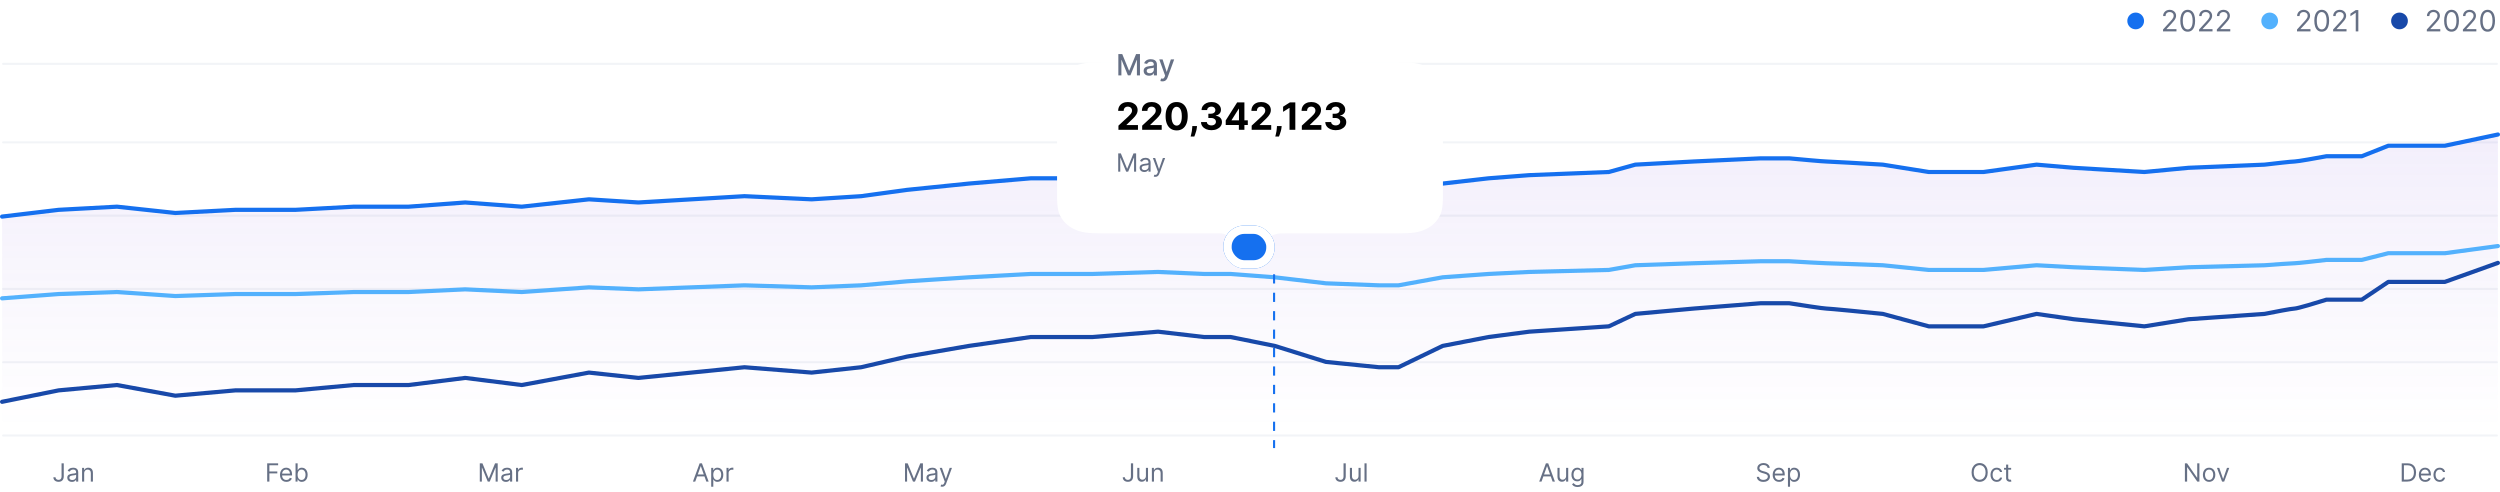 <svg width="1194" height="235" viewBox="0 0 1194 235" fill="none" xmlns="http://www.w3.org/2000/svg">
<circle cx="1020" cy="10" r="4" fill="#1570EF"/>
<path d="M1033.05 15V14.105L1036.41 10.426C1036.81 9.995 1037.13 9.621 1037.39 9.303C1037.64 8.981 1037.83 8.679 1037.96 8.398C1038.08 8.113 1038.14 7.814 1038.14 7.503C1038.14 7.145 1038.06 6.835 1037.89 6.573C1037.72 6.311 1037.49 6.109 1037.19 5.967C1036.9 5.824 1036.56 5.753 1036.2 5.753C1035.8 5.753 1035.46 5.834 1035.17 5.996C1034.88 6.156 1034.66 6.379 1034.5 6.668C1034.34 6.956 1034.27 7.294 1034.27 7.682H1033.09C1033.09 7.085 1033.23 6.562 1033.51 6.111C1033.78 5.66 1034.16 5.309 1034.63 5.057C1035.11 4.805 1035.64 4.679 1036.24 4.679C1036.83 4.679 1037.36 4.805 1037.82 5.057C1038.28 5.309 1038.64 5.648 1038.91 6.076C1039.17 6.504 1039.3 6.979 1039.3 7.503C1039.3 7.877 1039.23 8.244 1039.09 8.602C1038.96 8.956 1038.73 9.352 1038.4 9.79C1038.07 10.224 1037.61 10.754 1037.03 11.381L1034.74 13.827V13.906H1039.48V15H1033.05ZM1044.85 15.139C1044.1 15.139 1043.46 14.935 1042.94 14.528C1042.41 14.117 1042.01 13.522 1041.73 12.743C1041.45 11.961 1041.31 11.016 1041.31 9.909C1041.31 8.809 1041.45 7.869 1041.73 7.09C1042.01 6.308 1042.42 5.711 1042.94 5.3C1043.47 4.886 1044.11 4.679 1044.85 4.679C1045.59 4.679 1046.23 4.886 1046.76 5.3C1047.29 5.711 1047.69 6.308 1047.97 7.09C1048.25 7.869 1048.39 8.809 1048.39 9.909C1048.39 11.016 1048.25 11.961 1047.97 12.743C1047.7 13.522 1047.29 14.117 1046.77 14.528C1046.24 14.935 1045.6 15.139 1044.85 15.139ZM1044.85 14.046C1045.59 14.046 1046.17 13.688 1046.58 12.972C1046.99 12.256 1047.2 11.235 1047.2 9.909C1047.2 9.027 1047.1 8.277 1046.91 7.657C1046.73 7.037 1046.46 6.565 1046.11 6.24C1045.76 5.915 1045.34 5.753 1044.85 5.753C1044.12 5.753 1043.54 6.116 1043.13 6.842C1042.71 7.564 1042.5 8.587 1042.5 9.909C1042.5 10.791 1042.6 11.54 1042.78 12.156C1042.97 12.773 1043.24 13.242 1043.58 13.563C1043.94 13.885 1044.36 14.046 1044.85 14.046ZM1050.28 15V14.105L1053.64 10.426C1054.04 9.995 1054.36 9.621 1054.62 9.303C1054.87 8.981 1055.06 8.679 1055.18 8.398C1055.31 8.113 1055.37 7.814 1055.37 7.503C1055.37 7.145 1055.29 6.835 1055.11 6.573C1054.94 6.311 1054.71 6.109 1054.42 5.967C1054.12 5.824 1053.79 5.753 1053.42 5.753C1053.03 5.753 1052.69 5.834 1052.4 5.996C1052.11 6.156 1051.89 6.379 1051.73 6.668C1051.57 6.956 1051.49 7.294 1051.49 7.682H1050.32C1050.32 7.085 1050.46 6.562 1050.73 6.111C1051.01 5.66 1051.38 5.309 1051.86 5.057C1052.33 4.805 1052.87 4.679 1053.46 4.679C1054.06 4.679 1054.59 4.805 1055.05 5.057C1055.51 5.309 1055.87 5.648 1056.13 6.076C1056.39 6.504 1056.52 6.979 1056.52 7.503C1056.52 7.877 1056.46 8.244 1056.32 8.602C1056.19 8.956 1055.96 9.352 1055.62 9.79C1055.3 10.224 1054.84 10.754 1054.26 11.381L1051.97 13.827V13.906H1056.7V15H1050.28ZM1058.76 15V14.105L1062.12 10.426C1062.51 9.995 1062.84 9.621 1063.09 9.303C1063.35 8.981 1063.54 8.679 1063.66 8.398C1063.79 8.113 1063.85 7.814 1063.85 7.503C1063.85 7.145 1063.76 6.835 1063.59 6.573C1063.42 6.311 1063.19 6.109 1062.89 5.967C1062.6 5.824 1062.27 5.753 1061.9 5.753C1061.51 5.753 1061.17 5.834 1060.88 5.996C1060.59 6.156 1060.36 6.379 1060.2 6.668C1060.05 6.956 1059.97 7.294 1059.97 7.682H1058.8C1058.8 7.085 1058.93 6.562 1059.21 6.111C1059.48 5.66 1059.86 5.309 1060.33 5.057C1060.81 4.805 1061.35 4.679 1061.94 4.679C1062.54 4.679 1063.06 4.805 1063.52 5.057C1063.99 5.309 1064.35 5.648 1064.61 6.076C1064.87 6.504 1065 6.979 1065 7.503C1065 7.877 1064.93 8.244 1064.8 8.602C1064.67 8.956 1064.43 9.352 1064.1 9.79C1063.77 10.224 1063.32 10.754 1062.73 11.381L1060.45 13.827V13.906H1065.18V15H1058.76Z" fill="#667085"/>
<circle cx="1084" cy="10" r="4" fill="#53B1FD"/>
<path d="M1097.05 15V14.105L1100.41 10.426C1100.81 9.995 1101.13 9.621 1101.39 9.303C1101.64 8.981 1101.83 8.679 1101.96 8.398C1102.08 8.113 1102.14 7.814 1102.14 7.503C1102.14 7.145 1102.06 6.835 1101.89 6.573C1101.72 6.311 1101.49 6.109 1101.19 5.967C1100.9 5.824 1100.56 5.753 1100.2 5.753C1099.8 5.753 1099.46 5.834 1099.17 5.996C1098.88 6.156 1098.66 6.379 1098.5 6.668C1098.34 6.956 1098.27 7.294 1098.27 7.682H1097.09C1097.09 7.085 1097.23 6.562 1097.51 6.111C1097.78 5.66 1098.16 5.309 1098.63 5.057C1099.11 4.805 1099.64 4.679 1100.24 4.679C1100.83 4.679 1101.36 4.805 1101.82 5.057C1102.28 5.309 1102.64 5.648 1102.91 6.076C1103.17 6.504 1103.3 6.979 1103.3 7.503C1103.3 7.877 1103.23 8.244 1103.09 8.602C1102.96 8.956 1102.73 9.352 1102.4 9.79C1102.07 10.224 1101.61 10.754 1101.03 11.381L1098.74 13.827V13.906H1103.48V15H1097.05ZM1108.85 15.139C1108.1 15.139 1107.46 14.935 1106.94 14.528C1106.41 14.117 1106.01 13.522 1105.73 12.743C1105.45 11.961 1105.31 11.016 1105.31 9.909C1105.31 8.809 1105.45 7.869 1105.73 7.09C1106.01 6.308 1106.42 5.711 1106.94 5.3C1107.47 4.886 1108.11 4.679 1108.85 4.679C1109.59 4.679 1110.23 4.886 1110.76 5.3C1111.29 5.711 1111.69 6.308 1111.97 7.09C1112.25 7.869 1112.39 8.809 1112.39 9.909C1112.39 11.016 1112.25 11.961 1111.97 12.743C1111.7 13.522 1111.29 14.117 1110.77 14.528C1110.24 14.935 1109.6 15.139 1108.85 15.139ZM1108.85 14.046C1109.59 14.046 1110.17 13.688 1110.58 12.972C1110.99 12.256 1111.2 11.235 1111.2 9.909C1111.2 9.027 1111.1 8.277 1110.91 7.657C1110.73 7.037 1110.46 6.565 1110.11 6.24C1109.76 5.915 1109.34 5.753 1108.85 5.753C1108.12 5.753 1107.54 6.116 1107.13 6.842C1106.71 7.564 1106.5 8.587 1106.5 9.909C1106.5 10.791 1106.6 11.54 1106.78 12.156C1106.97 12.773 1107.24 13.242 1107.58 13.563C1107.94 13.885 1108.36 14.046 1108.85 14.046ZM1114.28 15V14.105L1117.64 10.426C1118.04 9.995 1118.36 9.621 1118.62 9.303C1118.87 8.981 1119.06 8.679 1119.18 8.398C1119.31 8.113 1119.37 7.814 1119.37 7.503C1119.37 7.145 1119.29 6.835 1119.11 6.573C1118.94 6.311 1118.71 6.109 1118.42 5.967C1118.12 5.824 1117.79 5.753 1117.42 5.753C1117.03 5.753 1116.69 5.834 1116.4 5.996C1116.11 6.156 1115.89 6.379 1115.73 6.668C1115.57 6.956 1115.49 7.294 1115.49 7.682H1114.32C1114.32 7.085 1114.46 6.562 1114.73 6.111C1115.01 5.66 1115.38 5.309 1115.86 5.057C1116.33 4.805 1116.87 4.679 1117.46 4.679C1118.06 4.679 1118.59 4.805 1119.05 5.057C1119.51 5.309 1119.87 5.648 1120.13 6.076C1120.39 6.504 1120.52 6.979 1120.52 7.503C1120.52 7.877 1120.46 8.244 1120.32 8.602C1120.19 8.956 1119.96 9.352 1119.62 9.79C1119.3 10.224 1118.84 10.754 1118.26 11.381L1115.97 13.827V13.906H1120.7V15H1114.28ZM1126.34 4.818V15H1125.1V6.111H1125.04L1122.56 7.761V6.509L1125.1 4.818H1126.34Z" fill="#667085"/>
<circle cx="1146" cy="10" r="4" fill="#1849A9"/>
<path d="M1159.05 15V14.105L1162.41 10.426C1162.81 9.995 1163.13 9.621 1163.39 9.303C1163.64 8.981 1163.83 8.679 1163.96 8.398C1164.08 8.113 1164.14 7.814 1164.14 7.503C1164.14 7.145 1164.06 6.835 1163.89 6.573C1163.72 6.311 1163.49 6.109 1163.19 5.967C1162.9 5.824 1162.56 5.753 1162.2 5.753C1161.8 5.753 1161.46 5.834 1161.17 5.996C1160.88 6.156 1160.66 6.379 1160.5 6.668C1160.34 6.956 1160.27 7.294 1160.27 7.682H1159.09C1159.09 7.085 1159.23 6.562 1159.51 6.111C1159.78 5.66 1160.16 5.309 1160.63 5.057C1161.11 4.805 1161.64 4.679 1162.24 4.679C1162.83 4.679 1163.36 4.805 1163.82 5.057C1164.28 5.309 1164.64 5.648 1164.91 6.076C1165.17 6.504 1165.3 6.979 1165.3 7.503C1165.3 7.877 1165.23 8.244 1165.09 8.602C1164.96 8.956 1164.73 9.352 1164.4 9.79C1164.07 10.224 1163.61 10.754 1163.03 11.381L1160.74 13.827V13.906H1165.48V15H1159.05ZM1170.85 15.139C1170.1 15.139 1169.46 14.935 1168.94 14.528C1168.41 14.117 1168.01 13.522 1167.73 12.743C1167.45 11.961 1167.31 11.016 1167.31 9.909C1167.31 8.809 1167.45 7.869 1167.73 7.09C1168.01 6.308 1168.42 5.711 1168.94 5.3C1169.47 4.886 1170.11 4.679 1170.85 4.679C1171.59 4.679 1172.23 4.886 1172.76 5.3C1173.29 5.711 1173.69 6.308 1173.97 7.09C1174.25 7.869 1174.39 8.809 1174.39 9.909C1174.39 11.016 1174.25 11.961 1173.97 12.743C1173.7 13.522 1173.29 14.117 1172.77 14.528C1172.24 14.935 1171.6 15.139 1170.85 15.139ZM1170.85 14.046C1171.59 14.046 1172.17 13.688 1172.58 12.972C1172.99 12.256 1173.2 11.235 1173.2 9.909C1173.2 9.027 1173.1 8.277 1172.91 7.657C1172.73 7.037 1172.46 6.565 1172.11 6.24C1171.76 5.915 1171.34 5.753 1170.85 5.753C1170.12 5.753 1169.54 6.116 1169.13 6.842C1168.71 7.564 1168.5 8.587 1168.5 9.909C1168.5 10.791 1168.6 11.54 1168.78 12.156C1168.97 12.773 1169.24 13.242 1169.58 13.563C1169.94 13.885 1170.36 14.046 1170.85 14.046ZM1176.28 15V14.105L1179.64 10.426C1180.04 9.995 1180.36 9.621 1180.62 9.303C1180.87 8.981 1181.06 8.679 1181.18 8.398C1181.31 8.113 1181.37 7.814 1181.37 7.503C1181.37 7.145 1181.29 6.835 1181.11 6.573C1180.94 6.311 1180.71 6.109 1180.42 5.967C1180.12 5.824 1179.79 5.753 1179.42 5.753C1179.03 5.753 1178.69 5.834 1178.4 5.996C1178.11 6.156 1177.89 6.379 1177.73 6.668C1177.57 6.956 1177.49 7.294 1177.49 7.682H1176.32C1176.32 7.085 1176.46 6.562 1176.73 6.111C1177.01 5.66 1177.38 5.309 1177.86 5.057C1178.33 4.805 1178.87 4.679 1179.46 4.679C1180.06 4.679 1180.59 4.805 1181.05 5.057C1181.51 5.309 1181.87 5.648 1182.13 6.076C1182.39 6.504 1182.52 6.979 1182.52 7.503C1182.52 7.877 1182.46 8.244 1182.32 8.602C1182.19 8.956 1181.96 9.352 1181.62 9.79C1181.3 10.224 1180.84 10.754 1180.26 11.381L1177.97 13.827V13.906H1182.7V15H1176.28ZM1188.08 15.139C1187.33 15.139 1186.69 14.935 1186.16 14.528C1185.64 14.117 1185.23 13.522 1184.96 12.743C1184.68 11.961 1184.54 11.016 1184.54 9.909C1184.54 8.809 1184.68 7.869 1184.96 7.09C1185.24 6.308 1185.64 5.711 1186.17 5.3C1186.7 4.886 1187.34 4.679 1188.08 4.679C1188.82 4.679 1189.46 4.886 1189.98 5.3C1190.51 5.711 1190.92 6.308 1191.2 7.09C1191.48 7.869 1191.62 8.809 1191.62 9.909C1191.62 11.016 1191.48 11.961 1191.2 12.743C1190.92 13.522 1190.52 14.117 1189.99 14.528C1189.47 14.935 1188.83 15.139 1188.08 15.139ZM1188.08 14.046C1188.82 14.046 1189.4 13.688 1189.81 12.972C1190.22 12.256 1190.42 11.235 1190.42 9.909C1190.42 9.027 1190.33 8.277 1190.14 7.657C1189.96 7.037 1189.69 6.565 1189.34 6.24C1188.99 5.915 1188.57 5.753 1188.08 5.753C1187.34 5.753 1186.77 6.116 1186.35 6.842C1185.94 7.564 1185.73 8.587 1185.73 9.909C1185.73 10.791 1185.82 11.54 1186.01 12.156C1186.2 12.773 1186.46 13.242 1186.81 13.563C1187.16 13.885 1187.58 14.046 1188.08 14.046Z" fill="#667085"/>
<line x1="1.5" y1="30.5" x2="1192.5" y2="30.5" stroke="#F2F4F7" stroke-linecap="round"/>
<line x1="1.5" y1="68" x2="1192.5" y2="68" stroke="#F2F4F7" stroke-linecap="round"/>
<line x1="1.5" y1="103" x2="1192.5" y2="103" stroke="#F2F4F7" stroke-linecap="round"/>
<line x1="1.5" y1="138" x2="1192.5" y2="138" stroke="#F2F4F7" stroke-linecap="round"/>
<line x1="1.5" y1="173" x2="1192.5" y2="173" stroke="#F2F4F7" stroke-linecap="round"/>
<line x1="1.5" y1="208" x2="1192.5" y2="208" stroke="#F2F4F7" stroke-linecap="round"/>
<path d="M29.398 221.273H30.454V227.511C30.454 228.068 30.352 228.541 30.148 228.93C29.943 229.32 29.655 229.615 29.283 229.817C28.91 230.018 28.472 230.119 27.966 230.119C27.489 230.119 27.064 230.033 26.692 229.859C26.32 229.683 26.027 229.433 25.814 229.109C25.601 228.786 25.494 228.401 25.494 227.955H26.534C26.534 228.202 26.595 228.418 26.717 228.602C26.842 228.784 27.013 228.926 27.229 229.028C27.445 229.131 27.69 229.182 27.966 229.182C28.27 229.182 28.528 229.118 28.741 228.99C28.954 228.862 29.116 228.675 29.227 228.428C29.341 228.178 29.398 227.872 29.398 227.511V221.273ZM34.362 230.153C33.947 230.153 33.571 230.075 33.233 229.919C32.895 229.76 32.626 229.531 32.428 229.233C32.229 228.932 32.129 228.568 32.129 228.142C32.129 227.767 32.203 227.463 32.351 227.23C32.499 226.994 32.696 226.81 32.943 226.676C33.19 226.543 33.463 226.443 33.761 226.378C34.062 226.31 34.365 226.256 34.669 226.216C35.067 226.165 35.389 226.126 35.636 226.101C35.886 226.072 36.068 226.026 36.182 225.96C36.298 225.895 36.356 225.781 36.356 225.619V225.585C36.356 225.165 36.242 224.838 36.011 224.605C35.784 224.372 35.439 224.256 34.976 224.256C34.496 224.256 34.119 224.361 33.847 224.571C33.574 224.781 33.382 225.006 33.271 225.244L32.317 224.903C32.487 224.506 32.715 224.196 32.999 223.974C33.285 223.75 33.598 223.594 33.936 223.506C34.277 223.415 34.612 223.369 34.942 223.369C35.152 223.369 35.394 223.395 35.666 223.446C35.942 223.494 36.207 223.595 36.463 223.749C36.722 223.902 36.936 224.134 37.106 224.443C37.277 224.753 37.362 225.168 37.362 225.688V230H36.356V229.114H36.305C36.237 229.256 36.124 229.408 35.965 229.57C35.805 229.732 35.594 229.869 35.33 229.983C35.065 230.097 34.743 230.153 34.362 230.153ZM34.516 229.25C34.913 229.25 35.249 229.172 35.521 229.016C35.797 228.859 36.004 228.658 36.144 228.411C36.285 228.163 36.356 227.903 36.356 227.631V226.71C36.314 226.761 36.22 226.808 36.075 226.851C35.933 226.891 35.769 226.926 35.581 226.957C35.396 226.986 35.216 227.011 35.04 227.034C34.867 227.054 34.726 227.071 34.618 227.085C34.356 227.119 34.112 227.175 33.885 227.251C33.66 227.325 33.479 227.437 33.34 227.588C33.203 227.736 33.135 227.937 33.135 228.193C33.135 228.543 33.264 228.807 33.523 228.986C33.784 229.162 34.115 229.25 34.516 229.25ZM40.203 226.062V230H39.198V223.455H40.169V224.477H40.255C40.408 224.145 40.641 223.878 40.953 223.676C41.266 223.472 41.669 223.369 42.164 223.369C42.607 223.369 42.995 223.46 43.327 223.642C43.659 223.821 43.918 224.094 44.103 224.46C44.287 224.824 44.38 225.284 44.38 225.841V230H43.374V225.909C43.374 225.395 43.24 224.994 42.973 224.707C42.706 224.418 42.34 224.273 41.874 224.273C41.553 224.273 41.266 224.342 41.013 224.482C40.763 224.621 40.566 224.824 40.421 225.091C40.276 225.358 40.203 225.682 40.203 226.062Z" fill="#667085"/>
<path d="M127.602 230V221.273H132.835V222.21H128.659V225.159H132.443V226.097H128.659V230H127.602ZM136.772 230.136C136.142 230.136 135.597 229.997 135.14 229.719C134.686 229.438 134.335 229.045 134.088 228.543C133.843 228.037 133.721 227.449 133.721 226.778C133.721 226.108 133.843 225.517 134.088 225.006C134.335 224.491 134.678 224.091 135.119 223.804C135.562 223.514 136.079 223.369 136.67 223.369C137.011 223.369 137.347 223.426 137.68 223.54C138.012 223.653 138.315 223.838 138.588 224.094C138.86 224.347 139.078 224.682 139.24 225.099C139.401 225.517 139.482 226.031 139.482 226.642V227.068H134.437V226.199H138.46C138.46 225.83 138.386 225.5 138.238 225.21C138.093 224.92 137.886 224.692 137.616 224.524C137.349 224.357 137.034 224.273 136.67 224.273C136.269 224.273 135.923 224.372 135.63 224.571C135.34 224.767 135.117 225.023 134.961 225.338C134.805 225.653 134.727 225.991 134.727 226.352V226.932C134.727 227.426 134.812 227.845 134.982 228.189C135.156 228.53 135.396 228.79 135.703 228.969C136.009 229.145 136.366 229.233 136.772 229.233C137.036 229.233 137.275 229.196 137.488 229.122C137.704 229.045 137.89 228.932 138.046 228.781C138.203 228.628 138.323 228.437 138.409 228.21L139.38 228.483C139.278 228.812 139.106 229.102 138.865 229.352C138.623 229.599 138.325 229.793 137.97 229.932C137.615 230.068 137.215 230.136 136.772 230.136ZM141.149 230V221.273H142.154V224.494H142.24C142.313 224.381 142.416 224.236 142.546 224.06C142.68 223.881 142.87 223.722 143.117 223.582C143.367 223.44 143.705 223.369 144.132 223.369C144.683 223.369 145.169 223.507 145.589 223.783C146.009 224.058 146.338 224.449 146.573 224.955C146.809 225.46 146.927 226.057 146.927 226.744C146.927 227.438 146.809 228.038 146.573 228.547C146.338 229.053 146.011 229.445 145.593 229.723C145.176 229.999 144.694 230.136 144.149 230.136C143.728 230.136 143.392 230.067 143.139 229.928C142.886 229.786 142.691 229.625 142.555 229.446C142.419 229.264 142.313 229.114 142.24 228.994H142.12V230H141.149ZM142.137 226.727C142.137 227.222 142.21 227.658 142.355 228.036C142.499 228.411 142.711 228.705 142.99 228.918C143.268 229.128 143.609 229.233 144.012 229.233C144.433 229.233 144.784 229.122 145.065 228.901C145.349 228.676 145.562 228.375 145.704 227.997C145.849 227.616 145.921 227.193 145.921 226.727C145.921 226.267 145.85 225.852 145.708 225.483C145.569 225.111 145.357 224.817 145.073 224.601C144.792 224.382 144.438 224.273 144.012 224.273C143.603 224.273 143.259 224.376 142.981 224.584C142.703 224.788 142.492 225.075 142.35 225.445C142.208 225.811 142.137 226.239 142.137 226.727Z" fill="#667085"/>
<path d="M229.149 221.273H230.41L233.376 228.517H233.478L236.444 221.273H237.705V230H236.717V223.369H236.632L233.904 230H232.95L230.222 223.369H230.137V230H229.149V221.273ZM241.614 230.153C241.199 230.153 240.823 230.075 240.485 229.919C240.147 229.76 239.878 229.531 239.68 229.233C239.481 228.932 239.381 228.568 239.381 228.142C239.381 227.767 239.455 227.463 239.603 227.23C239.751 226.994 239.948 226.81 240.195 226.676C240.442 226.543 240.715 226.443 241.013 226.378C241.314 226.31 241.617 226.256 241.921 226.216C242.319 226.165 242.641 226.126 242.888 226.101C243.138 226.072 243.32 226.026 243.434 225.96C243.55 225.895 243.608 225.781 243.608 225.619V225.585C243.608 225.165 243.493 224.838 243.263 224.605C243.036 224.372 242.691 224.256 242.228 224.256C241.748 224.256 241.371 224.361 241.099 224.571C240.826 224.781 240.634 225.006 240.523 225.244L239.569 224.903C239.739 224.506 239.966 224.196 240.251 223.974C240.537 223.75 240.85 223.594 241.188 223.506C241.529 223.415 241.864 223.369 242.194 223.369C242.404 223.369 242.645 223.395 242.918 223.446C243.194 223.494 243.459 223.595 243.715 223.749C243.974 223.902 244.188 224.134 244.358 224.443C244.529 224.753 244.614 225.168 244.614 225.688V230H243.608V229.114H243.557C243.489 229.256 243.376 229.408 243.216 229.57C243.057 229.732 242.846 229.869 242.581 229.983C242.317 230.097 241.995 230.153 241.614 230.153ZM241.768 229.25C242.165 229.25 242.501 229.172 242.773 229.016C243.049 228.859 243.256 228.658 243.395 228.411C243.537 228.163 243.608 227.903 243.608 227.631V226.71C243.566 226.761 243.472 226.808 243.327 226.851C243.185 226.891 243.02 226.926 242.833 226.957C242.648 226.986 242.468 227.011 242.292 227.034C242.118 227.054 241.978 227.071 241.87 227.085C241.608 227.119 241.364 227.175 241.137 227.251C240.912 227.325 240.731 227.437 240.591 227.588C240.455 227.736 240.387 227.937 240.387 228.193C240.387 228.543 240.516 228.807 240.775 228.986C241.036 229.162 241.367 229.25 241.768 229.25ZM246.45 230V223.455H247.421V224.443H247.49C247.609 224.119 247.825 223.857 248.137 223.655C248.45 223.453 248.802 223.352 249.194 223.352C249.268 223.352 249.36 223.354 249.471 223.357C249.582 223.359 249.666 223.364 249.722 223.369V224.392C249.688 224.384 249.61 224.371 249.488 224.354C249.369 224.334 249.242 224.324 249.109 224.324C248.791 224.324 248.507 224.391 248.257 224.524C248.009 224.655 247.813 224.837 247.669 225.07C247.526 225.3 247.455 225.562 247.455 225.858V230H246.45Z" fill="#667085"/>
<path d="M332.051 230H330.944L334.148 221.273H335.239L338.444 230H337.336L334.728 222.653H334.659L332.051 230ZM332.461 226.591H336.926V227.528H332.461V226.591ZM339.667 232.455V223.455H340.638V224.494H340.757C340.831 224.381 340.934 224.236 341.064 224.06C341.198 223.881 341.388 223.722 341.635 223.582C341.885 223.44 342.223 223.369 342.65 223.369C343.201 223.369 343.686 223.507 344.107 223.783C344.527 224.058 344.855 224.449 345.091 224.955C345.327 225.46 345.445 226.057 345.445 226.744C345.445 227.438 345.327 228.038 345.091 228.547C344.855 229.053 344.529 229.445 344.111 229.723C343.694 229.999 343.212 230.136 342.667 230.136C342.246 230.136 341.909 230.067 341.657 229.928C341.404 229.786 341.209 229.625 341.073 229.446C340.936 229.264 340.831 229.114 340.757 228.994H340.672V232.455H339.667ZM340.655 226.727C340.655 227.222 340.728 227.658 340.873 228.036C341.017 228.411 341.229 228.705 341.507 228.918C341.786 229.128 342.127 229.233 342.53 229.233C342.951 229.233 343.301 229.122 343.583 228.901C343.867 228.676 344.08 228.375 344.222 227.997C344.367 227.616 344.439 227.193 344.439 226.727C344.439 226.267 344.368 225.852 344.226 225.483C344.087 225.111 343.875 224.817 343.591 224.601C343.31 224.382 342.956 224.273 342.53 224.273C342.121 224.273 341.777 224.376 341.499 224.584C341.221 224.788 341.01 225.075 340.868 225.445C340.726 225.811 340.655 226.239 340.655 226.727ZM346.979 230V223.455H347.951V224.443H348.019C348.138 224.119 348.354 223.857 348.667 223.655C348.979 223.453 349.331 223.352 349.723 223.352C349.797 223.352 349.89 223.354 350 223.357C350.111 223.359 350.195 223.364 350.252 223.369V224.392C350.218 224.384 350.14 224.371 350.017 224.354C349.898 224.334 349.772 224.324 349.638 224.324C349.32 224.324 349.036 224.391 348.786 224.524C348.539 224.655 348.343 224.837 348.198 225.07C348.056 225.3 347.985 225.562 347.985 225.858V230H346.979Z" fill="#667085"/>
<path d="M432.238 221.273H433.5L436.466 228.517H436.568L439.534 221.273H440.795V230H439.807V223.369H439.721L436.994 230H436.04L433.312 223.369H433.227V230H432.238V221.273ZM444.704 230.153C444.289 230.153 443.913 230.075 443.575 229.919C443.237 229.76 442.968 229.531 442.769 229.233C442.57 228.932 442.471 228.568 442.471 228.142C442.471 227.767 442.545 227.463 442.693 227.23C442.84 226.994 443.038 226.81 443.285 226.676C443.532 226.543 443.805 226.443 444.103 226.378C444.404 226.31 444.707 226.256 445.011 226.216C445.409 226.165 445.731 226.126 445.978 226.101C446.228 226.072 446.41 226.026 446.524 225.96C446.64 225.895 446.698 225.781 446.698 225.619V225.585C446.698 225.165 446.583 224.838 446.353 224.605C446.126 224.372 445.781 224.256 445.318 224.256C444.838 224.256 444.461 224.361 444.188 224.571C443.916 224.781 443.724 225.006 443.613 225.244L442.659 224.903C442.829 224.506 443.056 224.196 443.34 223.974C443.627 223.75 443.94 223.594 444.278 223.506C444.619 223.415 444.954 223.369 445.284 223.369C445.494 223.369 445.735 223.395 446.008 223.446C446.284 223.494 446.549 223.595 446.805 223.749C447.063 223.902 447.278 224.134 447.448 224.443C447.619 224.753 447.704 225.168 447.704 225.688V230H446.698V229.114H446.647C446.579 229.256 446.465 229.408 446.306 229.57C446.147 229.732 445.936 229.869 445.671 229.983C445.407 230.097 445.085 230.153 444.704 230.153ZM444.857 229.25C445.255 229.25 445.59 229.172 445.863 229.016C446.139 228.859 446.346 228.658 446.485 228.411C446.627 228.163 446.698 227.903 446.698 227.631V226.71C446.656 226.761 446.562 226.808 446.417 226.851C446.275 226.891 446.11 226.926 445.923 226.957C445.738 226.986 445.558 227.011 445.382 227.034C445.208 227.054 445.068 227.071 444.96 227.085C444.698 227.119 444.454 227.175 444.227 227.251C444.002 227.325 443.82 227.437 443.681 227.588C443.545 227.736 443.477 227.937 443.477 228.193C443.477 228.543 443.606 228.807 443.865 228.986C444.126 229.162 444.457 229.25 444.857 229.25ZM449.953 232.455C449.782 232.455 449.631 232.44 449.497 232.412C449.363 232.386 449.271 232.361 449.22 232.335L449.476 231.449C449.72 231.511 449.936 231.534 450.123 231.517C450.311 231.5 450.477 231.416 450.622 231.266C450.77 231.118 450.905 230.878 451.027 230.545L451.214 230.034L448.794 223.455H449.885L451.692 228.67H451.76L453.567 223.455H454.657L451.879 230.955C451.754 231.293 451.599 231.572 451.415 231.794C451.23 232.018 451.015 232.185 450.771 232.293C450.53 232.401 450.257 232.455 449.953 232.455Z" fill="#667085"/>
<path d="M540.124 221.273H541.181V227.511C541.181 228.068 541.079 228.541 540.874 228.93C540.67 229.32 540.381 229.615 540.009 229.817C539.637 230.018 539.198 230.119 538.692 230.119C538.215 230.119 537.79 230.033 537.418 229.859C537.046 229.683 536.754 229.433 536.54 229.109C536.327 228.786 536.221 228.401 536.221 227.955H537.261C537.261 228.202 537.322 228.418 537.444 228.602C537.569 228.784 537.739 228.926 537.955 229.028C538.171 229.131 538.417 229.182 538.692 229.182C538.996 229.182 539.255 229.118 539.468 228.99C539.681 228.862 539.843 228.675 539.954 228.428C540.067 228.178 540.124 227.872 540.124 227.511V221.273ZM547.288 227.324V223.455H548.293V230H547.288V228.892H547.219C547.066 229.224 546.827 229.507 546.504 229.74C546.18 229.97 545.771 230.085 545.276 230.085C544.867 230.085 544.504 229.996 544.185 229.817C543.867 229.635 543.617 229.362 543.435 228.999C543.254 228.632 543.163 228.17 543.163 227.614V223.455H544.168V227.545C544.168 228.023 544.302 228.403 544.569 228.688C544.839 228.972 545.183 229.114 545.6 229.114C545.85 229.114 546.104 229.05 546.363 228.922C546.624 228.794 546.843 228.598 547.019 228.334C547.198 228.07 547.288 227.733 547.288 227.324ZM551.141 226.062V230H550.135V223.455H551.107V224.477H551.192C551.346 224.145 551.578 223.878 551.891 223.676C552.203 223.472 552.607 223.369 553.101 223.369C553.544 223.369 553.932 223.46 554.265 223.642C554.597 223.821 554.855 224.094 555.04 224.46C555.225 224.824 555.317 225.284 555.317 225.841V230H554.311V225.909C554.311 225.395 554.178 224.994 553.911 224.707C553.644 224.418 553.277 224.273 552.811 224.273C552.49 224.273 552.203 224.342 551.951 224.482C551.701 224.621 551.503 224.824 551.358 225.091C551.213 225.358 551.141 225.682 551.141 226.062Z" fill="#667085"/>
<path d="M641.671 221.273H642.728V227.511C642.728 228.068 642.626 228.541 642.421 228.93C642.217 229.32 641.928 229.615 641.556 229.817C641.184 230.018 640.745 230.119 640.239 230.119C639.762 230.119 639.337 230.033 638.965 229.859C638.593 229.683 638.3 229.433 638.087 229.109C637.874 228.786 637.768 228.401 637.768 227.955H638.808C638.808 228.202 638.869 228.418 638.991 228.602C639.116 228.784 639.286 228.926 639.502 229.028C639.718 229.131 639.964 229.182 640.239 229.182C640.543 229.182 640.802 229.118 641.015 228.99C641.228 228.862 641.39 228.675 641.501 228.428C641.614 228.178 641.671 227.872 641.671 227.511V221.273ZM648.835 227.324V223.455H649.84V230H648.835V228.892H648.766C648.613 229.224 648.374 229.507 648.05 229.74C647.727 229.97 647.317 230.085 646.823 230.085C646.414 230.085 646.05 229.996 645.732 229.817C645.414 229.635 645.164 229.362 644.982 228.999C644.8 228.632 644.71 228.17 644.71 227.614V223.455H645.715V227.545C645.715 228.023 645.849 228.403 646.116 228.688C646.386 228.972 646.729 229.114 647.147 229.114C647.397 229.114 647.651 229.05 647.91 228.922C648.171 228.794 648.39 228.598 648.566 228.334C648.745 228.07 648.835 227.733 648.835 227.324ZM652.688 221.273V230H651.682V221.273H652.688Z" fill="#667085"/>
<path d="M736.233 230H735.125L738.33 221.273H739.421L742.625 230H741.517L738.909 222.653H738.841L736.233 230ZM736.642 226.591H741.108V227.528H736.642V226.591ZM747.973 227.324V223.455H748.979V230H747.973V228.892H747.905C747.752 229.224 747.513 229.507 747.189 229.74C746.865 229.97 746.456 230.085 745.962 230.085C745.553 230.085 745.189 229.996 744.871 229.817C744.553 229.635 744.303 229.362 744.121 228.999C743.939 228.632 743.848 228.17 743.848 227.614V223.455H744.854V227.545C744.854 228.023 744.987 228.403 745.254 228.688C745.524 228.972 745.868 229.114 746.286 229.114C746.536 229.114 746.79 229.05 747.048 228.922C747.31 228.794 747.529 228.598 747.705 228.334C747.884 228.07 747.973 227.733 747.973 227.324ZM753.463 232.591C752.977 232.591 752.559 232.528 752.21 232.403C751.861 232.281 751.569 232.119 751.336 231.918C751.106 231.719 750.923 231.506 750.787 231.278L751.588 230.716C751.679 230.835 751.794 230.972 751.933 231.125C752.072 231.281 752.263 231.416 752.504 231.53C752.748 231.646 753.068 231.705 753.463 231.705C753.991 231.705 754.427 231.577 754.771 231.321C755.115 231.065 755.287 230.665 755.287 230.119V228.79H755.202C755.128 228.909 755.023 229.057 754.886 229.233C754.753 229.406 754.559 229.561 754.307 229.697C754.057 229.831 753.719 229.898 753.292 229.898C752.764 229.898 752.29 229.773 751.869 229.523C751.452 229.273 751.121 228.909 750.876 228.432C750.635 227.955 750.514 227.375 750.514 226.693C750.514 226.023 750.632 225.439 750.868 224.942C751.104 224.442 751.432 224.055 751.852 223.783C752.273 223.507 752.758 223.369 753.309 223.369C753.736 223.369 754.074 223.44 754.324 223.582C754.577 223.722 754.77 223.881 754.903 224.06C755.04 224.236 755.145 224.381 755.219 224.494H755.321V223.455H756.292V230.188C756.292 230.75 756.165 231.207 755.909 231.56C755.656 231.915 755.315 232.175 754.886 232.339C754.46 232.507 753.986 232.591 753.463 232.591ZM753.429 228.994C753.832 228.994 754.173 228.902 754.452 228.717C754.73 228.533 754.942 228.267 755.086 227.92C755.231 227.574 755.304 227.159 755.304 226.676C755.304 226.205 755.233 225.788 755.091 225.428C754.949 225.067 754.738 224.784 754.46 224.58C754.182 224.375 753.838 224.273 753.429 224.273C753.003 224.273 752.648 224.381 752.363 224.597C752.082 224.812 751.871 225.102 751.729 225.466C751.589 225.83 751.52 226.233 751.52 226.676C751.52 227.131 751.591 227.533 751.733 227.882C751.878 228.229 752.091 228.501 752.372 228.7C752.656 228.896 753.008 228.994 753.429 228.994Z" fill="#667085"/>
<path d="M844.193 223.455C844.142 223.023 843.934 222.688 843.571 222.449C843.207 222.21 842.761 222.091 842.233 222.091C841.846 222.091 841.508 222.153 841.218 222.278C840.931 222.403 840.707 222.575 840.545 222.794C840.386 223.013 840.306 223.261 840.306 223.54C840.306 223.773 840.362 223.973 840.473 224.141C840.586 224.305 840.731 224.443 840.907 224.554C841.083 224.662 841.268 224.751 841.461 224.822C841.654 224.891 841.832 224.946 841.994 224.989L842.88 225.227C843.108 225.287 843.36 225.369 843.639 225.474C843.92 225.58 844.189 225.723 844.444 225.905C844.703 226.084 844.916 226.314 845.083 226.595C845.251 226.876 845.335 227.222 845.335 227.631C845.335 228.102 845.211 228.528 844.964 228.909C844.72 229.29 844.362 229.592 843.89 229.817C843.422 230.041 842.852 230.153 842.181 230.153C841.556 230.153 841.015 230.053 840.558 229.851C840.103 229.649 839.745 229.368 839.484 229.007C839.225 228.646 839.079 228.227 839.045 227.75H840.136C840.164 228.08 840.275 228.352 840.468 228.568C840.664 228.781 840.912 228.94 841.21 229.045C841.511 229.148 841.835 229.199 842.181 229.199C842.585 229.199 842.947 229.134 843.268 229.003C843.589 228.869 843.843 228.685 844.031 228.449C844.218 228.21 844.312 227.932 844.312 227.614C844.312 227.324 844.231 227.088 844.069 226.906C843.907 226.724 843.694 226.577 843.43 226.463C843.166 226.349 842.88 226.25 842.574 226.165L841.5 225.858C840.818 225.662 840.278 225.382 839.88 225.018C839.483 224.655 839.284 224.179 839.284 223.591C839.284 223.102 839.416 222.676 839.68 222.312C839.947 221.946 840.305 221.662 840.754 221.46C841.206 221.256 841.71 221.153 842.267 221.153C842.829 221.153 843.329 221.254 843.767 221.456C844.204 221.655 844.551 221.928 844.806 222.274C845.065 222.621 845.201 223.014 845.216 223.455H844.193ZM849.68 230.136C849.05 230.136 848.506 229.997 848.048 229.719C847.594 229.438 847.243 229.045 846.996 228.543C846.751 228.037 846.629 227.449 846.629 226.778C846.629 226.108 846.751 225.517 846.996 225.006C847.243 224.491 847.587 224.091 848.027 223.804C848.47 223.514 848.987 223.369 849.578 223.369C849.919 223.369 850.256 223.426 850.588 223.54C850.92 223.653 851.223 223.838 851.496 224.094C851.768 224.347 851.986 224.682 852.148 225.099C852.31 225.517 852.391 226.031 852.391 226.642V227.068H847.345V226.199H851.368C851.368 225.83 851.294 225.5 851.146 225.21C851.001 224.92 850.794 224.692 850.524 224.524C850.257 224.357 849.942 224.273 849.578 224.273C849.178 224.273 848.831 224.372 848.538 224.571C848.249 224.767 848.026 225.023 847.869 225.338C847.713 225.653 847.635 225.991 847.635 226.352V226.932C847.635 227.426 847.72 227.845 847.891 228.189C848.064 228.53 848.304 228.79 848.611 228.969C848.918 229.145 849.274 229.233 849.68 229.233C849.945 229.233 850.183 229.196 850.396 229.122C850.612 229.045 850.798 228.932 850.955 228.781C851.111 228.628 851.232 228.437 851.317 228.21L852.288 228.483C852.186 228.812 852.014 229.102 851.773 229.352C851.531 229.599 851.233 229.793 850.878 229.932C850.523 230.068 850.124 230.136 849.68 230.136ZM853.92 232.455V223.455H854.892V224.494H855.011C855.085 224.381 855.188 224.236 855.318 224.06C855.452 223.881 855.642 223.722 855.889 223.582C856.139 223.44 856.477 223.369 856.903 223.369C857.455 223.369 857.94 223.507 858.361 223.783C858.781 224.058 859.109 224.449 859.345 224.955C859.581 225.46 859.699 226.057 859.699 226.744C859.699 227.438 859.581 228.038 859.345 228.547C859.109 229.053 858.783 229.445 858.365 229.723C857.947 229.999 857.466 230.136 856.92 230.136C856.5 230.136 856.163 230.067 855.911 229.928C855.658 229.786 855.463 229.625 855.327 229.446C855.19 229.264 855.085 229.114 855.011 228.994H854.926V232.455H853.92ZM854.909 226.727C854.909 227.222 854.982 227.658 855.126 228.036C855.271 228.411 855.483 228.705 855.761 228.918C856.04 229.128 856.381 229.233 856.784 229.233C857.205 229.233 857.555 229.122 857.837 228.901C858.121 228.676 858.334 228.375 858.476 227.997C858.621 227.616 858.693 227.193 858.693 226.727C858.693 226.267 858.622 225.852 858.48 225.483C858.341 225.111 858.129 224.817 857.845 224.601C857.564 224.382 857.21 224.273 856.784 224.273C856.375 224.273 856.031 224.376 855.753 224.584C855.474 224.788 855.264 225.075 855.122 225.445C854.98 225.811 854.909 226.239 854.909 226.727Z" fill="#667085"/>
<path d="M949.331 225.636C949.331 226.557 949.164 227.352 948.832 228.023C948.5 228.693 948.044 229.21 947.464 229.574C946.885 229.938 946.223 230.119 945.478 230.119C944.734 230.119 944.072 229.938 943.493 229.574C942.913 229.21 942.457 228.693 942.125 228.023C941.792 227.352 941.626 226.557 941.626 225.636C941.626 224.716 941.792 223.92 942.125 223.25C942.457 222.58 942.913 222.062 943.493 221.699C944.072 221.335 944.734 221.153 945.478 221.153C946.223 221.153 946.885 221.335 947.464 221.699C948.044 222.062 948.5 222.58 948.832 223.25C949.164 223.92 949.331 224.716 949.331 225.636ZM948.308 225.636C948.308 224.881 948.181 224.243 947.929 223.723C947.679 223.203 947.339 222.81 946.91 222.543C946.484 222.276 946.007 222.142 945.478 222.142C944.95 222.142 944.471 222.276 944.042 222.543C943.616 222.81 943.277 223.203 943.024 223.723C942.774 224.243 942.649 224.881 942.649 225.636C942.649 226.392 942.774 227.03 943.024 227.55C943.277 228.07 943.616 228.463 944.042 228.73C944.471 228.997 944.95 229.131 945.478 229.131C946.007 229.131 946.484 228.997 946.91 228.73C947.339 228.463 947.679 228.07 947.929 227.55C948.181 227.03 948.308 226.392 948.308 225.636ZM953.63 230.136C953.017 230.136 952.488 229.991 952.045 229.702C951.602 229.412 951.261 229.013 951.022 228.504C950.784 227.996 950.664 227.415 950.664 226.761C950.664 226.097 950.787 225.51 951.031 225.001C951.278 224.49 951.622 224.091 952.062 223.804C952.505 223.514 953.022 223.369 953.613 223.369C954.074 223.369 954.488 223.455 954.858 223.625C955.227 223.795 955.529 224.034 955.765 224.341C956.001 224.648 956.147 225.006 956.204 225.415H955.199C955.122 225.116 954.951 224.852 954.687 224.622C954.426 224.389 954.074 224.273 953.63 224.273C953.238 224.273 952.895 224.375 952.599 224.58C952.306 224.781 952.078 225.067 951.913 225.436C951.751 225.803 951.67 226.233 951.67 226.727C951.67 227.233 951.75 227.673 951.909 228.048C952.071 228.423 952.298 228.714 952.591 228.922C952.886 229.129 953.233 229.233 953.63 229.233C953.892 229.233 954.129 229.188 954.342 229.097C954.555 229.006 954.735 228.875 954.883 228.705C955.031 228.534 955.136 228.33 955.199 228.091H956.204C956.147 228.477 956.007 228.825 955.782 229.135C955.561 229.442 955.267 229.686 954.9 229.868C954.537 230.047 954.113 230.136 953.63 230.136ZM960.521 223.455V224.307H957.129V223.455H960.521ZM958.118 221.886H959.123V228.125C959.123 228.409 959.164 228.622 959.247 228.764C959.332 228.903 959.44 228.997 959.571 229.045C959.704 229.091 959.845 229.114 959.993 229.114C960.103 229.114 960.194 229.108 960.265 229.097C960.336 229.082 960.393 229.071 960.436 229.062L960.64 229.966C960.572 229.991 960.477 230.017 960.355 230.043C960.233 230.071 960.078 230.085 959.89 230.085C959.606 230.085 959.328 230.024 959.055 229.902C958.785 229.78 958.561 229.594 958.382 229.344C958.206 229.094 958.118 228.778 958.118 228.398V221.886Z" fill="#667085"/>
<path d="M1050.43 221.273V230H1049.41L1044.65 223.148H1044.57V230H1043.51V221.273H1044.53L1049.31 228.142H1049.39V221.273H1050.43ZM1055.07 230.136C1054.48 230.136 1053.96 229.996 1053.51 229.714C1053.07 229.433 1052.72 229.04 1052.47 228.534C1052.23 228.028 1052.1 227.437 1052.1 226.761C1052.1 226.08 1052.23 225.484 1052.47 224.976C1052.72 224.467 1053.07 224.072 1053.51 223.791C1053.96 223.51 1054.48 223.369 1055.07 223.369C1055.66 223.369 1056.18 223.51 1056.62 223.791C1057.07 224.072 1057.41 224.467 1057.66 224.976C1057.91 225.484 1058.04 226.08 1058.04 226.761C1058.04 227.437 1057.91 228.028 1057.66 228.534C1057.41 229.04 1057.07 229.433 1056.62 229.714C1056.18 229.996 1055.66 230.136 1055.07 230.136ZM1055.07 229.233C1055.52 229.233 1055.89 229.118 1056.18 228.888C1056.47 228.658 1056.68 228.355 1056.82 227.98C1056.96 227.605 1057.03 227.199 1057.03 226.761C1057.03 226.324 1056.96 225.916 1056.82 225.538C1056.68 225.161 1056.47 224.855 1056.18 224.622C1055.89 224.389 1055.52 224.273 1055.07 224.273C1054.62 224.273 1054.25 224.389 1053.96 224.622C1053.67 224.855 1053.46 225.161 1053.32 225.538C1053.18 225.916 1053.11 226.324 1053.11 226.761C1053.11 227.199 1053.18 227.605 1053.32 227.98C1053.46 228.355 1053.67 228.658 1053.96 228.888C1054.25 229.118 1054.62 229.233 1055.07 229.233ZM1064.69 223.455L1062.27 230H1061.25L1058.83 223.455H1059.92L1061.72 228.67H1061.79L1063.6 223.455H1064.69Z" fill="#667085"/>
<path d="M1149.75 230H1147.06V221.273H1149.87C1150.72 221.273 1151.44 221.447 1152.04 221.797C1152.64 222.143 1153.11 222.642 1153.43 223.293C1153.75 223.94 1153.91 224.716 1153.91 225.619C1153.91 226.528 1153.75 227.311 1153.42 227.967C1153.1 228.621 1152.63 229.124 1152.01 229.476C1151.39 229.825 1150.64 230 1149.75 230ZM1148.11 229.062H1149.68C1150.4 229.062 1151 228.923 1151.48 228.645C1151.95 228.366 1152.3 227.97 1152.54 227.456C1152.77 226.942 1152.89 226.33 1152.89 225.619C1152.89 224.915 1152.77 224.308 1152.54 223.8C1152.31 223.288 1151.97 222.896 1151.51 222.624C1151.05 222.348 1150.48 222.21 1149.8 222.21H1148.11V229.062ZM1158.29 230.136C1157.66 230.136 1157.12 229.997 1156.66 229.719C1156.2 229.438 1155.85 229.045 1155.61 228.543C1155.36 228.037 1155.24 227.449 1155.24 226.778C1155.24 226.108 1155.36 225.517 1155.61 225.006C1155.85 224.491 1156.2 224.091 1156.64 223.804C1157.08 223.514 1157.6 223.369 1158.19 223.369C1158.53 223.369 1158.87 223.426 1159.2 223.54C1159.53 223.653 1159.83 223.838 1160.11 224.094C1160.38 224.347 1160.6 224.682 1160.76 225.099C1160.92 225.517 1161 226.031 1161 226.642V227.068H1155.95V226.199H1159.98C1159.98 225.83 1159.9 225.5 1159.76 225.21C1159.61 224.92 1159.4 224.692 1159.13 224.524C1158.87 224.357 1158.55 224.273 1158.19 224.273C1157.79 224.273 1157.44 224.372 1157.15 224.571C1156.86 224.767 1156.63 225.023 1156.48 225.338C1156.32 225.653 1156.24 225.991 1156.24 226.352V226.932C1156.24 227.426 1156.33 227.845 1156.5 228.189C1156.67 228.53 1156.91 228.79 1157.22 228.969C1157.53 229.145 1157.88 229.233 1158.29 229.233C1158.55 229.233 1158.79 229.196 1159.01 229.122C1159.22 229.045 1159.41 228.932 1159.56 228.781C1159.72 228.628 1159.84 228.437 1159.93 228.21L1160.9 228.483C1160.8 228.812 1160.62 229.102 1160.38 229.352C1160.14 229.599 1159.84 229.793 1159.49 229.932C1159.13 230.068 1158.73 230.136 1158.29 230.136ZM1165.19 230.136C1164.58 230.136 1164.05 229.991 1163.6 229.702C1163.16 229.412 1162.82 229.013 1162.58 228.504C1162.34 227.996 1162.22 227.415 1162.22 226.761C1162.22 226.097 1162.35 225.51 1162.59 225.001C1162.84 224.49 1163.18 224.091 1163.62 223.804C1164.06 223.514 1164.58 223.369 1165.17 223.369C1165.63 223.369 1166.05 223.455 1166.42 223.625C1166.79 223.795 1167.09 224.034 1167.32 224.341C1167.56 224.648 1167.71 225.006 1167.76 225.415H1166.76C1166.68 225.116 1166.51 224.852 1166.25 224.622C1165.98 224.389 1165.63 224.273 1165.19 224.273C1164.8 224.273 1164.45 224.375 1164.16 224.58C1163.87 224.781 1163.64 225.067 1163.47 225.436C1163.31 225.803 1163.23 226.233 1163.23 226.727C1163.23 227.233 1163.31 227.673 1163.47 228.048C1163.63 228.423 1163.86 228.714 1164.15 228.922C1164.44 229.129 1164.79 229.233 1165.19 229.233C1165.45 229.233 1165.69 229.188 1165.9 229.097C1166.11 229.006 1166.29 228.875 1166.44 228.705C1166.59 228.534 1166.69 228.33 1166.76 228.091H1167.76C1167.71 228.477 1167.57 228.825 1167.34 229.135C1167.12 229.442 1166.83 229.686 1166.46 229.868C1166.1 230.047 1165.67 230.136 1165.19 230.136Z" fill="#667085"/>
<g style="mix-blend-mode:multiply" opacity="0.1">
<path d="M28.014 100.216L1 103.443V211.001H1193V64.24L1167.67 69.6H1140.66L1128 74.619H1111.11C1106.61 75.456 1097.27 77.129 1095.92 77.129C1094.57 77.129 1085.79 78.133 1081.57 78.635L1045.27 80.14L1024.16 82.148L990.394 80.14L972.666 78.635L947.34 82.148H921.17L899.221 78.635C890.779 78.133 873.558 77.129 872.207 77.129C870.856 77.129 859.825 76.125 854.479 75.623H840.972L808.892 77.129L781.034 78.635L768.371 82.148L730.382 83.653L710.966 85.159L689.017 87.669L667.912 93.691H658.626L633.3 92.186L608.819 87.669L587.714 85.159H575.051L553.102 83.653L521.867 85.159H492.32L462.773 87.669L433.227 90.68L411.278 93.691L387.64 95.197L355.561 93.691L330.235 95.197L304.909 96.703L281.272 95.197L249.193 98.71L222.178 96.703L195.164 98.71H168.994L141.136 100.216H112.433L83.731 101.722L55.873 98.71L28.014 100.216Z" fill="url(#paint0_linear_299_21286)"/>
</g>
<path d="M1 103.443L28.014 100.216L55.873 98.71L83.731 101.722L112.433 100.216H141.136L168.994 98.71H195.164L222.178 96.703L249.193 98.71L281.272 95.197L304.909 96.703L330.235 95.197L355.561 93.691L387.64 95.197L411.278 93.691L433.227 90.68L462.773 87.669L492.32 85.159H521.867L553.102 83.653L575.051 85.159H587.714L608.819 87.669L633.3 92.186L658.626 93.691H667.912L689.017 87.669L710.966 85.159L730.382 83.653L768.371 82.148L781.034 78.635L808.892 77.129L840.972 75.623H854.479C859.825 76.125 870.856 77.129 872.207 77.129C873.557 77.129 890.779 78.133 899.221 78.635L921.17 82.148H947.34L972.666 78.635L990.394 80.14L1024.16 82.148L1045.27 80.14L1081.57 78.635C1085.79 78.133 1094.57 77.129 1095.92 77.129C1097.27 77.129 1106.61 75.456 1111.11 74.619H1128L1140.66 69.6H1167.67L1193 64.24" stroke="#1570EF" stroke-width="2" stroke-linecap="round" stroke-linejoin="round"/>
<path d="M1 142.487L28.014 140.432L55.873 139.473L83.731 141.391L112.433 140.432H141.136L168.994 139.473H195.164L222.178 138.194L249.193 139.473L281.272 137.235L304.909 138.194L330.235 137.235L355.561 136.276L387.64 137.235L411.278 136.276L433.227 134.357L462.773 132.439L492.32 130.841H521.867L553.102 129.882L575.051 130.841H587.714L608.819 132.439L633.3 135.316L658.626 136.276H667.912L689.017 132.439L710.966 130.841L730.382 129.882L768.371 128.922L781.034 126.685L808.892 125.725L840.972 124.766H854.479C859.825 125.086 870.856 125.725 872.207 125.725C873.558 125.725 890.779 126.365 899.221 126.685L921.17 128.922H947.34L972.666 126.685L990.394 127.644L1024.16 128.922L1045.27 127.644L1081.57 126.685C1085.79 126.365 1094.57 125.725 1095.92 125.725C1097.27 125.725 1106.61 124.66 1111.11 124.127H1128L1140.66 120.93H1167.67L1193 117.516" stroke="#53B1FD" stroke-width="2" stroke-linecap="round" stroke-linejoin="round"/>
<path d="M1 191.9L28.014 186.439L55.873 183.891L83.731 188.987L112.433 186.439H141.136L168.994 183.891H195.164L222.178 180.493L249.193 183.891L281.272 177.945L304.909 180.493L330.235 177.945L355.561 175.397L387.64 177.945L411.278 175.397L433.227 170.301L462.773 165.205L492.32 160.958H521.867L553.102 158.41L575.051 160.958H587.714L608.819 165.205L633.3 172.849L658.626 175.397H667.912L689.017 165.205L710.966 160.958L730.382 158.41L768.371 155.862L781.034 149.916L808.892 147.368L840.972 144.82H854.479C859.825 145.669 870.856 147.368 872.207 147.368C873.558 147.368 890.779 149.067 899.221 149.916L921.17 155.862H947.34L972.666 149.916L990.394 152.464L1024.16 155.862L1045.27 152.464L1081.57 149.916C1085.79 149.067 1094.57 147.368 1095.92 147.368C1097.27 147.368 1106.61 144.537 1111.11 143.121H1128L1140.66 134.628H1167.67L1193 125.557" stroke="#1849A9" stroke-width="2" stroke-linecap="round" stroke-linejoin="round"/>
<line x1="608.5" y1="131" x2="608.5" y2="214" stroke="#1570EF" stroke-dasharray="4.4 4.4"/>
<g filter="url(#filter0_dd_299_21286)">
<path fill-rule="evenodd" clip-rule="evenodd" d="M600.308 103.052C598.173 105.345 594.711 105.345 592.576 103.052L587.515 97.883C586.647 96.996 586.213 96.553 585.704 96.236C585.252 95.954 584.759 95.747 584.242 95.621C583.659 95.479 583.039 95.479 581.798 95.479H526.333C518.865 95.479 516.156 94.832 513.426 93.618C510.696 92.403 508.553 90.62 507.093 88.349C505.633 86.078 504.855 83.825 504.855 77.612V31.577C504.855 25.364 505.633 23.111 507.093 20.839C508.553 18.568 510.696 16.785 513.426 15.571C516.156 14.356 518.865 13.709 526.333 13.709H667.668C675.136 13.709 677.844 14.356 680.574 15.571C683.304 16.785 685.447 18.568 686.907 20.839C688.367 23.111 689.145 25.364 689.145 31.577V77.612C689.145 83.825 688.367 86.078 686.907 88.349C685.447 90.62 683.304 92.403 680.574 93.618C677.844 94.832 675.136 95.479 667.668 95.479H614.449C611.967 95.479 610.726 95.479 609.561 95.763C608.527 96.015 607.541 96.43 606.638 96.992C605.62 97.626 604.752 98.513 603.016 100.286L600.308 103.052Z" fill="white"/>
</g>
<path d="M534.119 25.818H535.983L539.224 33.733H539.344L542.585 25.818H544.45V36H542.988V28.632H542.893L539.891 35.985H538.678L535.675 28.627H535.58V36H534.119V25.818ZM548.786 36.169C548.302 36.169 547.865 36.08 547.474 35.901C547.082 35.718 546.773 35.455 546.544 35.11C546.318 34.765 546.206 34.343 546.206 33.842C546.206 33.411 546.289 33.057 546.454 32.778C546.62 32.5 546.844 32.28 547.126 32.117C547.407 31.955 547.722 31.832 548.07 31.749C548.418 31.666 548.773 31.604 549.134 31.56C549.591 31.507 549.963 31.464 550.248 31.431C550.533 31.395 550.74 31.337 550.869 31.257C550.998 31.178 551.063 31.048 551.063 30.869V30.834C551.063 30.4 550.94 30.064 550.695 29.825C550.453 29.587 550.092 29.467 549.611 29.467C549.111 29.467 548.716 29.578 548.428 29.8C548.143 30.019 547.946 30.263 547.836 30.531L546.439 30.213C546.605 29.749 546.847 29.375 547.165 29.09C547.487 28.801 547.856 28.592 548.274 28.463C548.692 28.331 549.131 28.264 549.591 28.264C549.896 28.264 550.22 28.301 550.561 28.374C550.906 28.443 551.227 28.572 551.525 28.761C551.827 28.95 552.074 29.22 552.266 29.572C552.458 29.92 552.555 30.372 552.555 30.929V36H551.103V34.956H551.043C550.947 35.148 550.803 35.337 550.611 35.523C550.418 35.708 550.171 35.862 549.87 35.985C549.568 36.108 549.207 36.169 548.786 36.169ZM549.109 34.976C549.52 34.976 549.872 34.895 550.163 34.732C550.458 34.57 550.682 34.358 550.834 34.096C550.99 33.831 551.068 33.547 551.068 33.246V32.261C551.015 32.314 550.912 32.364 550.76 32.41C550.611 32.454 550.44 32.492 550.248 32.525C550.055 32.555 549.868 32.583 549.686 32.609C549.504 32.633 549.351 32.653 549.229 32.669C548.94 32.706 548.677 32.767 548.438 32.853C548.203 32.939 548.014 33.063 547.871 33.226C547.732 33.385 547.662 33.597 547.662 33.862C547.662 34.23 547.798 34.508 548.07 34.697C548.342 34.883 548.688 34.976 549.109 34.976ZM555.201 38.864C554.979 38.864 554.776 38.845 554.594 38.809C554.412 38.776 554.276 38.739 554.186 38.7L554.544 37.481C554.816 37.554 555.058 37.586 555.27 37.576C555.482 37.566 555.67 37.486 555.832 37.337C555.998 37.188 556.144 36.945 556.27 36.606L556.453 36.099L553.659 28.364H555.25L557.184 34.29H557.264L559.198 28.364H560.794L557.647 37.019C557.501 37.417 557.315 37.753 557.09 38.028C556.864 38.307 556.596 38.516 556.284 38.655C555.973 38.794 555.612 38.864 555.201 38.864Z" fill="#667085"/>
<path d="M534.164 62V60.006L538.823 55.691C539.22 55.307 539.552 54.962 539.821 54.656C540.093 54.349 540.3 54.048 540.441 53.754C540.581 53.456 540.652 53.134 540.652 52.789C540.652 52.406 540.564 52.075 540.389 51.798C540.215 51.517 539.976 51.302 539.674 51.153C539.371 50.999 539.028 50.923 538.644 50.923C538.244 50.923 537.894 51.004 537.596 51.166C537.298 51.327 537.068 51.56 536.906 51.862C536.744 52.165 536.663 52.525 536.663 52.943H534.036C534.036 52.086 534.23 51.342 534.617 50.712C535.005 50.081 535.549 49.593 536.247 49.248C536.946 48.903 537.752 48.73 538.664 48.73C539.601 48.73 540.417 48.896 541.112 49.229C541.811 49.557 542.354 50.013 542.742 50.597C543.13 51.18 543.323 51.849 543.323 52.604C543.323 53.098 543.225 53.586 543.029 54.068C542.838 54.549 542.495 55.084 542 55.672C541.506 56.256 540.809 56.957 539.91 57.775L537.999 59.648V59.737H543.496V62H534.164ZM545.502 62V60.006L550.161 55.691C550.558 55.307 550.89 54.962 551.158 54.656C551.431 54.349 551.638 54.048 551.778 53.754C551.919 53.456 551.989 53.134 551.989 52.789C551.989 52.406 551.902 52.075 551.727 51.798C551.553 51.517 551.314 51.302 551.011 51.153C550.709 50.999 550.366 50.923 549.982 50.923C549.582 50.923 549.232 51.004 548.934 51.166C548.636 51.327 548.406 51.56 548.244 51.862C548.082 52.165 548.001 52.525 548.001 52.943H545.374C545.374 52.086 545.568 51.342 545.955 50.712C546.343 50.081 546.886 49.593 547.585 49.248C548.284 48.903 549.09 48.73 550.002 48.73C550.939 48.73 551.755 48.896 552.45 49.229C553.149 49.557 553.692 50.013 554.08 50.597C554.467 51.18 554.661 51.849 554.661 52.604C554.661 53.098 554.563 53.586 554.367 54.068C554.176 54.549 553.832 55.084 553.338 55.672C552.844 56.256 552.147 56.957 551.248 57.775L549.337 59.648V59.737H554.834V62H545.502ZM561.972 62.288C560.873 62.283 559.927 62.013 559.134 61.476C558.346 60.939 557.739 60.161 557.312 59.143C556.891 58.124 556.682 56.899 556.686 55.467C556.686 54.04 556.897 52.823 557.319 51.818C557.745 50.812 558.352 50.047 559.141 49.523C559.933 48.994 560.877 48.73 561.972 48.73C563.067 48.73 564.009 48.994 564.797 49.523C565.59 50.051 566.199 50.818 566.626 51.824C567.052 52.825 567.263 54.04 567.258 55.467C567.258 56.903 567.045 58.131 566.619 59.149C566.197 60.168 565.592 60.945 564.804 61.482C564.016 62.019 563.072 62.288 561.972 62.288ZM561.972 59.993C562.722 59.993 563.321 59.616 563.768 58.861C564.216 58.107 564.437 56.976 564.433 55.467C564.433 54.474 564.331 53.648 564.126 52.987C563.926 52.327 563.641 51.83 563.27 51.498C562.903 51.166 562.471 50.999 561.972 50.999C561.226 50.999 560.63 51.372 560.182 52.118C559.735 52.864 559.509 53.98 559.505 55.467C559.505 56.473 559.605 57.312 559.805 57.986C560.01 58.655 560.297 59.158 560.668 59.494C561.039 59.827 561.474 59.993 561.972 59.993ZM571.69 60.21L571.619 60.913C571.564 61.476 571.457 62.036 571.3 62.594C571.146 63.157 570.984 63.666 570.814 64.122C570.648 64.578 570.514 64.936 570.411 65.196H568.647C568.711 64.945 568.798 64.593 568.909 64.141C569.02 63.694 569.124 63.191 569.222 62.633C569.32 62.075 569.382 61.506 569.408 60.926L569.44 60.21H571.69ZM578.571 62.179C577.616 62.179 576.766 62.015 576.02 61.687C575.279 61.354 574.693 60.898 574.263 60.319C573.836 59.735 573.617 59.062 573.604 58.299H576.391C576.408 58.619 576.513 58.9 576.704 59.143C576.9 59.381 577.16 59.567 577.484 59.699C577.808 59.831 578.172 59.897 578.577 59.897C578.999 59.897 579.372 59.822 579.696 59.673C580.02 59.524 580.273 59.318 580.456 59.053C580.64 58.789 580.731 58.484 580.731 58.139C580.731 57.79 580.633 57.481 580.437 57.212C580.245 56.94 579.968 56.727 579.606 56.573C579.248 56.42 578.822 56.343 578.328 56.343H577.107V54.31H578.328C578.745 54.31 579.114 54.238 579.434 54.093C579.758 53.948 580.009 53.748 580.188 53.492C580.367 53.232 580.456 52.93 580.456 52.584C580.456 52.256 580.378 51.969 580.22 51.722C580.066 51.47 579.849 51.274 579.568 51.133C579.291 50.993 578.967 50.923 578.596 50.923C578.221 50.923 577.878 50.991 577.567 51.127C577.256 51.259 577.007 51.449 576.819 51.696C576.632 51.943 576.532 52.233 576.519 52.565H573.866C573.879 51.811 574.094 51.146 574.512 50.571C574.929 49.996 575.492 49.546 576.199 49.222C576.911 48.894 577.714 48.73 578.609 48.73C579.513 48.73 580.303 48.894 580.981 49.222C581.658 49.55 582.184 49.994 582.559 50.552C582.939 51.106 583.126 51.728 583.122 52.418C583.126 53.151 582.898 53.763 582.438 54.253C581.982 54.743 581.388 55.054 580.655 55.186V55.288C581.618 55.412 582.351 55.746 582.853 56.292C583.361 56.833 583.612 57.511 583.608 58.325C583.612 59.07 583.397 59.733 582.962 60.312C582.532 60.892 581.937 61.348 581.179 61.68C580.42 62.013 579.551 62.179 578.571 62.179ZM585.399 59.699V57.519L590.864 48.909H592.744V51.926H591.631L588.186 57.379V57.481H595.952V59.699H585.399ZM591.682 62V59.034L591.734 58.069V48.909H594.329V62H591.682ZM597.796 62V60.006L602.456 55.691C602.853 55.307 603.185 54.962 603.453 54.656C603.726 54.349 603.933 54.048 604.073 53.754C604.214 53.456 604.284 53.134 604.284 52.789C604.284 52.406 604.197 52.075 604.022 51.798C603.848 51.517 603.609 51.302 603.306 51.153C603.004 50.999 602.661 50.923 602.277 50.923C601.877 50.923 601.527 51.004 601.229 51.166C600.931 51.327 600.701 51.56 600.539 51.862C600.377 52.165 600.296 52.525 600.296 52.943H597.669C597.669 52.086 597.862 51.342 598.25 50.712C598.638 50.081 599.181 49.593 599.88 49.248C600.579 48.903 601.384 48.73 602.296 48.73C603.234 48.73 604.05 48.896 604.745 49.229C605.443 49.557 605.987 50.013 606.375 50.597C606.762 51.18 606.956 51.849 606.956 52.604C606.956 53.098 606.858 53.586 606.662 54.068C606.47 54.549 606.127 55.084 605.633 55.672C605.139 56.256 604.442 56.957 603.543 57.775L601.632 59.648V59.737H607.129V62H597.796ZM612.119 60.21L612.049 60.913C611.994 61.476 611.887 62.036 611.729 62.594C611.576 63.157 611.414 63.666 611.244 64.122C611.078 64.578 610.943 64.936 610.841 65.196H609.077C609.141 64.945 609.228 64.593 609.339 64.141C609.45 63.694 609.554 63.191 609.652 62.633C609.75 62.075 609.812 61.506 609.837 60.926L609.869 60.21H612.119ZM618.644 48.909V62H615.876V51.536H615.8L612.802 53.416V50.961L616.043 48.909H618.644ZM621.755 62V60.006L626.415 55.691C626.812 55.307 627.144 54.962 627.412 54.656C627.685 54.349 627.892 54.048 628.032 53.754C628.173 53.456 628.243 53.134 628.243 52.789C628.243 52.406 628.156 52.075 627.981 51.798C627.807 51.517 627.568 51.302 627.265 51.153C626.963 50.999 626.62 50.923 626.236 50.923C625.836 50.923 625.486 51.004 625.188 51.166C624.89 51.327 624.66 51.56 624.498 51.862C624.336 52.165 624.255 52.525 624.255 52.943H621.628C621.628 52.086 621.821 51.342 622.209 50.712C622.597 50.081 623.14 49.593 623.839 49.248C624.538 48.903 625.343 48.73 626.255 48.73C627.193 48.73 628.009 48.896 628.704 49.229C629.402 49.557 629.946 50.013 630.334 50.597C630.721 51.18 630.915 51.849 630.915 52.604C630.915 53.098 630.817 53.586 630.621 54.068C630.429 54.549 630.086 55.084 629.592 55.672C629.098 56.256 628.401 56.957 627.502 57.775L625.591 59.648V59.737H631.088V62H621.755ZM637.932 62.179C636.978 62.179 636.127 62.015 635.382 61.687C634.64 61.354 634.054 60.898 633.624 60.319C633.198 59.735 632.978 59.062 632.965 58.299H635.752C635.769 58.619 635.874 58.9 636.066 59.143C636.262 59.381 636.522 59.567 636.845 59.699C637.169 59.831 637.534 59.897 637.938 59.897C638.36 59.897 638.733 59.822 639.057 59.673C639.381 59.524 639.634 59.318 639.818 59.053C640.001 58.789 640.093 58.484 640.093 58.139C640.093 57.79 639.995 57.481 639.799 57.212C639.607 56.94 639.33 56.727 638.968 56.573C638.61 56.42 638.184 56.343 637.689 56.343H636.468V54.31H637.689C638.107 54.31 638.475 54.238 638.795 54.093C639.119 53.948 639.37 53.748 639.549 53.492C639.728 53.232 639.818 52.93 639.818 52.584C639.818 52.256 639.739 51.969 639.581 51.722C639.428 51.47 639.21 51.274 638.929 51.133C638.652 50.993 638.328 50.923 637.958 50.923C637.583 50.923 637.24 50.991 636.929 51.127C636.617 51.259 636.368 51.449 636.181 51.696C635.993 51.943 635.893 52.233 635.88 52.565H633.228C633.24 51.811 633.456 51.146 633.873 50.571C634.291 49.996 634.853 49.546 635.561 49.222C636.272 48.894 637.076 48.73 637.97 48.73C638.874 48.73 639.664 48.894 640.342 49.222C641.019 49.55 641.546 49.994 641.921 50.552C642.3 51.106 642.487 51.728 642.483 52.418C642.487 53.151 642.259 53.763 641.799 54.253C641.343 54.743 640.749 55.054 640.016 55.186V55.288C640.979 55.412 641.712 55.746 642.215 56.292C642.722 56.833 642.973 57.511 642.969 58.325C642.973 59.07 642.758 59.733 642.323 60.312C641.893 60.892 641.299 61.348 640.54 61.68C639.782 62.013 638.912 62.179 637.932 62.179Z" fill="black"/>
<path d="M534.057 73.273H535.318L538.284 80.517H538.386L541.352 73.273H542.614V82H541.625V75.369H541.54L538.812 82H537.858L535.131 75.369H535.045V82H534.057V73.273ZM546.522 82.153C546.108 82.153 545.731 82.075 545.393 81.919C545.055 81.76 544.787 81.531 544.588 81.233C544.389 80.932 544.289 80.568 544.289 80.142C544.289 79.767 544.363 79.463 544.511 79.23C544.659 78.994 544.856 78.81 545.103 78.676C545.35 78.543 545.623 78.443 545.922 78.378C546.223 78.31 546.525 78.256 546.829 78.216C547.227 78.165 547.549 78.126 547.797 78.101C548.047 78.072 548.228 78.026 548.342 77.96C548.458 77.895 548.517 77.781 548.517 77.619V77.585C548.517 77.165 548.402 76.838 548.172 76.605C547.944 76.372 547.599 76.256 547.136 76.256C546.656 76.256 546.279 76.361 546.007 76.571C545.734 76.781 545.542 77.006 545.431 77.244L544.477 76.903C544.647 76.506 544.875 76.196 545.159 75.974C545.446 75.75 545.758 75.594 546.096 75.506C546.437 75.415 546.772 75.369 547.102 75.369C547.312 75.369 547.554 75.395 547.826 75.446C548.102 75.494 548.368 75.595 548.623 75.749C548.882 75.902 549.096 76.133 549.267 76.443C549.437 76.753 549.522 77.168 549.522 77.688V82H548.517V81.114H548.466C548.397 81.256 548.284 81.408 548.125 81.57C547.966 81.731 547.754 81.869 547.49 81.983C547.225 82.097 546.903 82.153 546.522 82.153ZM546.676 81.25C547.074 81.25 547.409 81.172 547.681 81.016C547.957 80.859 548.164 80.658 548.304 80.41C548.446 80.163 548.517 79.903 548.517 79.631V78.71C548.474 78.761 548.38 78.808 548.235 78.851C548.093 78.891 547.929 78.926 547.741 78.957C547.556 78.986 547.376 79.011 547.2 79.034C547.027 79.054 546.886 79.071 546.778 79.085C546.517 79.119 546.272 79.175 546.045 79.251C545.821 79.325 545.639 79.438 545.5 79.588C545.363 79.736 545.295 79.938 545.295 80.193C545.295 80.543 545.424 80.807 545.683 80.986C545.944 81.162 546.275 81.25 546.676 81.25ZM551.771 84.454C551.601 84.454 551.449 84.44 551.315 84.412C551.182 84.386 551.089 84.361 551.038 84.335L551.294 83.449C551.538 83.511 551.754 83.534 551.942 83.517C552.129 83.5 552.295 83.416 552.44 83.266C552.588 83.118 552.723 82.878 552.845 82.546L553.033 82.034L550.612 75.454H551.703L553.51 80.671H553.578L555.385 75.454H556.476L553.697 82.954C553.572 83.293 553.418 83.572 553.233 83.794C553.048 84.019 552.834 84.185 552.589 84.293C552.348 84.401 552.075 84.454 551.771 84.454Z" fill="#667085"/>
<g filter="url(#filter1_dd_299_21286)">
<rect x="584.256" y="107.709" width="24.507" height="20.562" rx="10" fill="#1570EF"/>
<rect x="586.256" y="109.709" width="20.507" height="16.562" rx="8" stroke="white" stroke-width="4"/>
</g>
<defs>
<filter id="filter0_dd_299_21286" x="488.855" y="5.709" width="216.289" height="123.062" filterUnits="userSpaceOnUse" color-interpolation-filters="sRGB">
<feFlood flood-opacity="0" result="BackgroundImageFix"/>
<feColorMatrix in="SourceAlpha" type="matrix" values="0 0 0 0 0 0 0 0 0 0 0 0 0 0 0 0 0 0 127 0" result="hardAlpha"/>
<feOffset dy="8"/>
<feGaussianBlur stdDeviation="8"/>
<feColorMatrix type="matrix" values="0 0 0 0 0.196 0 0 0 0 0.196 0 0 0 0 0.279 0 0 0 0.06 0"/>
<feBlend mode="multiply" in2="BackgroundImageFix" result="effect1_dropShadow_299_21286"/>
<feColorMatrix in="SourceAlpha" type="matrix" values="0 0 0 0 0 0 0 0 0 0 0 0 0 0 0 0 0 0 127 0" result="hardAlpha"/>
<feOffset dy="8"/>
<feGaussianBlur stdDeviation="4"/>
<feColorMatrix type="matrix" values="0 0 0 0 0.196 0 0 0 0 0.196 0 0 0 0 0.279 0 0 0 0.08 0"/>
<feBlend mode="multiply" in2="effect1_dropShadow_299_21286" result="effect2_dropShadow_299_21286"/>
<feBlend mode="normal" in="SourceGraphic" in2="effect2_dropShadow_299_21286" result="shape"/>
</filter>
<filter id="filter1_dd_299_21286" x="576.256" y="99.709" width="40.506" height="38.562" filterUnits="userSpaceOnUse" color-interpolation-filters="sRGB">
<feFlood flood-opacity="0" result="BackgroundImageFix"/>
<feColorMatrix in="SourceAlpha" type="matrix" values="0 0 0 0 0 0 0 0 0 0 0 0 0 0 0 0 0 0 127 0" result="hardAlpha"/>
<feOffset dy="-2"/>
<feGaussianBlur stdDeviation="3"/>
<feColorMatrix type="matrix" values="0 0 0 0 1 0 0 0 0 1 0 0 0 0 1 0 0 0 0.03 0"/>
<feBlend mode="normal" in2="BackgroundImageFix" result="effect1_dropShadow_299_21286"/>
<feColorMatrix in="SourceAlpha" type="matrix" values="0 0 0 0 0 0 0 0 0 0 0 0 0 0 0 0 0 0 127 0" result="hardAlpha"/>
<feOffset dy="2"/>
<feGaussianBlur stdDeviation="4"/>
<feColorMatrix type="matrix" values="0 0 0 0 0.293 0 0 0 0 0.304 0 0 0 0 0.317 0 0 0 0.08 0"/>
<feBlend mode="normal" in2="effect1_dropShadow_299_21286" result="effect2_dropShadow_299_21286"/>
<feBlend mode="normal" in="SourceGraphic" in2="effect2_dropShadow_299_21286" result="shape"/>
</filter>
<linearGradient id="paint0_linear_299_21286" x1="597" y1="64.24" x2="597" y2="204.467" gradientUnits="userSpaceOnUse">
<stop stop-color="#7F56D9"/>
<stop offset="1" stop-color="#7F56D9" stop-opacity="0"/>
</linearGradient>
</defs>
</svg>
